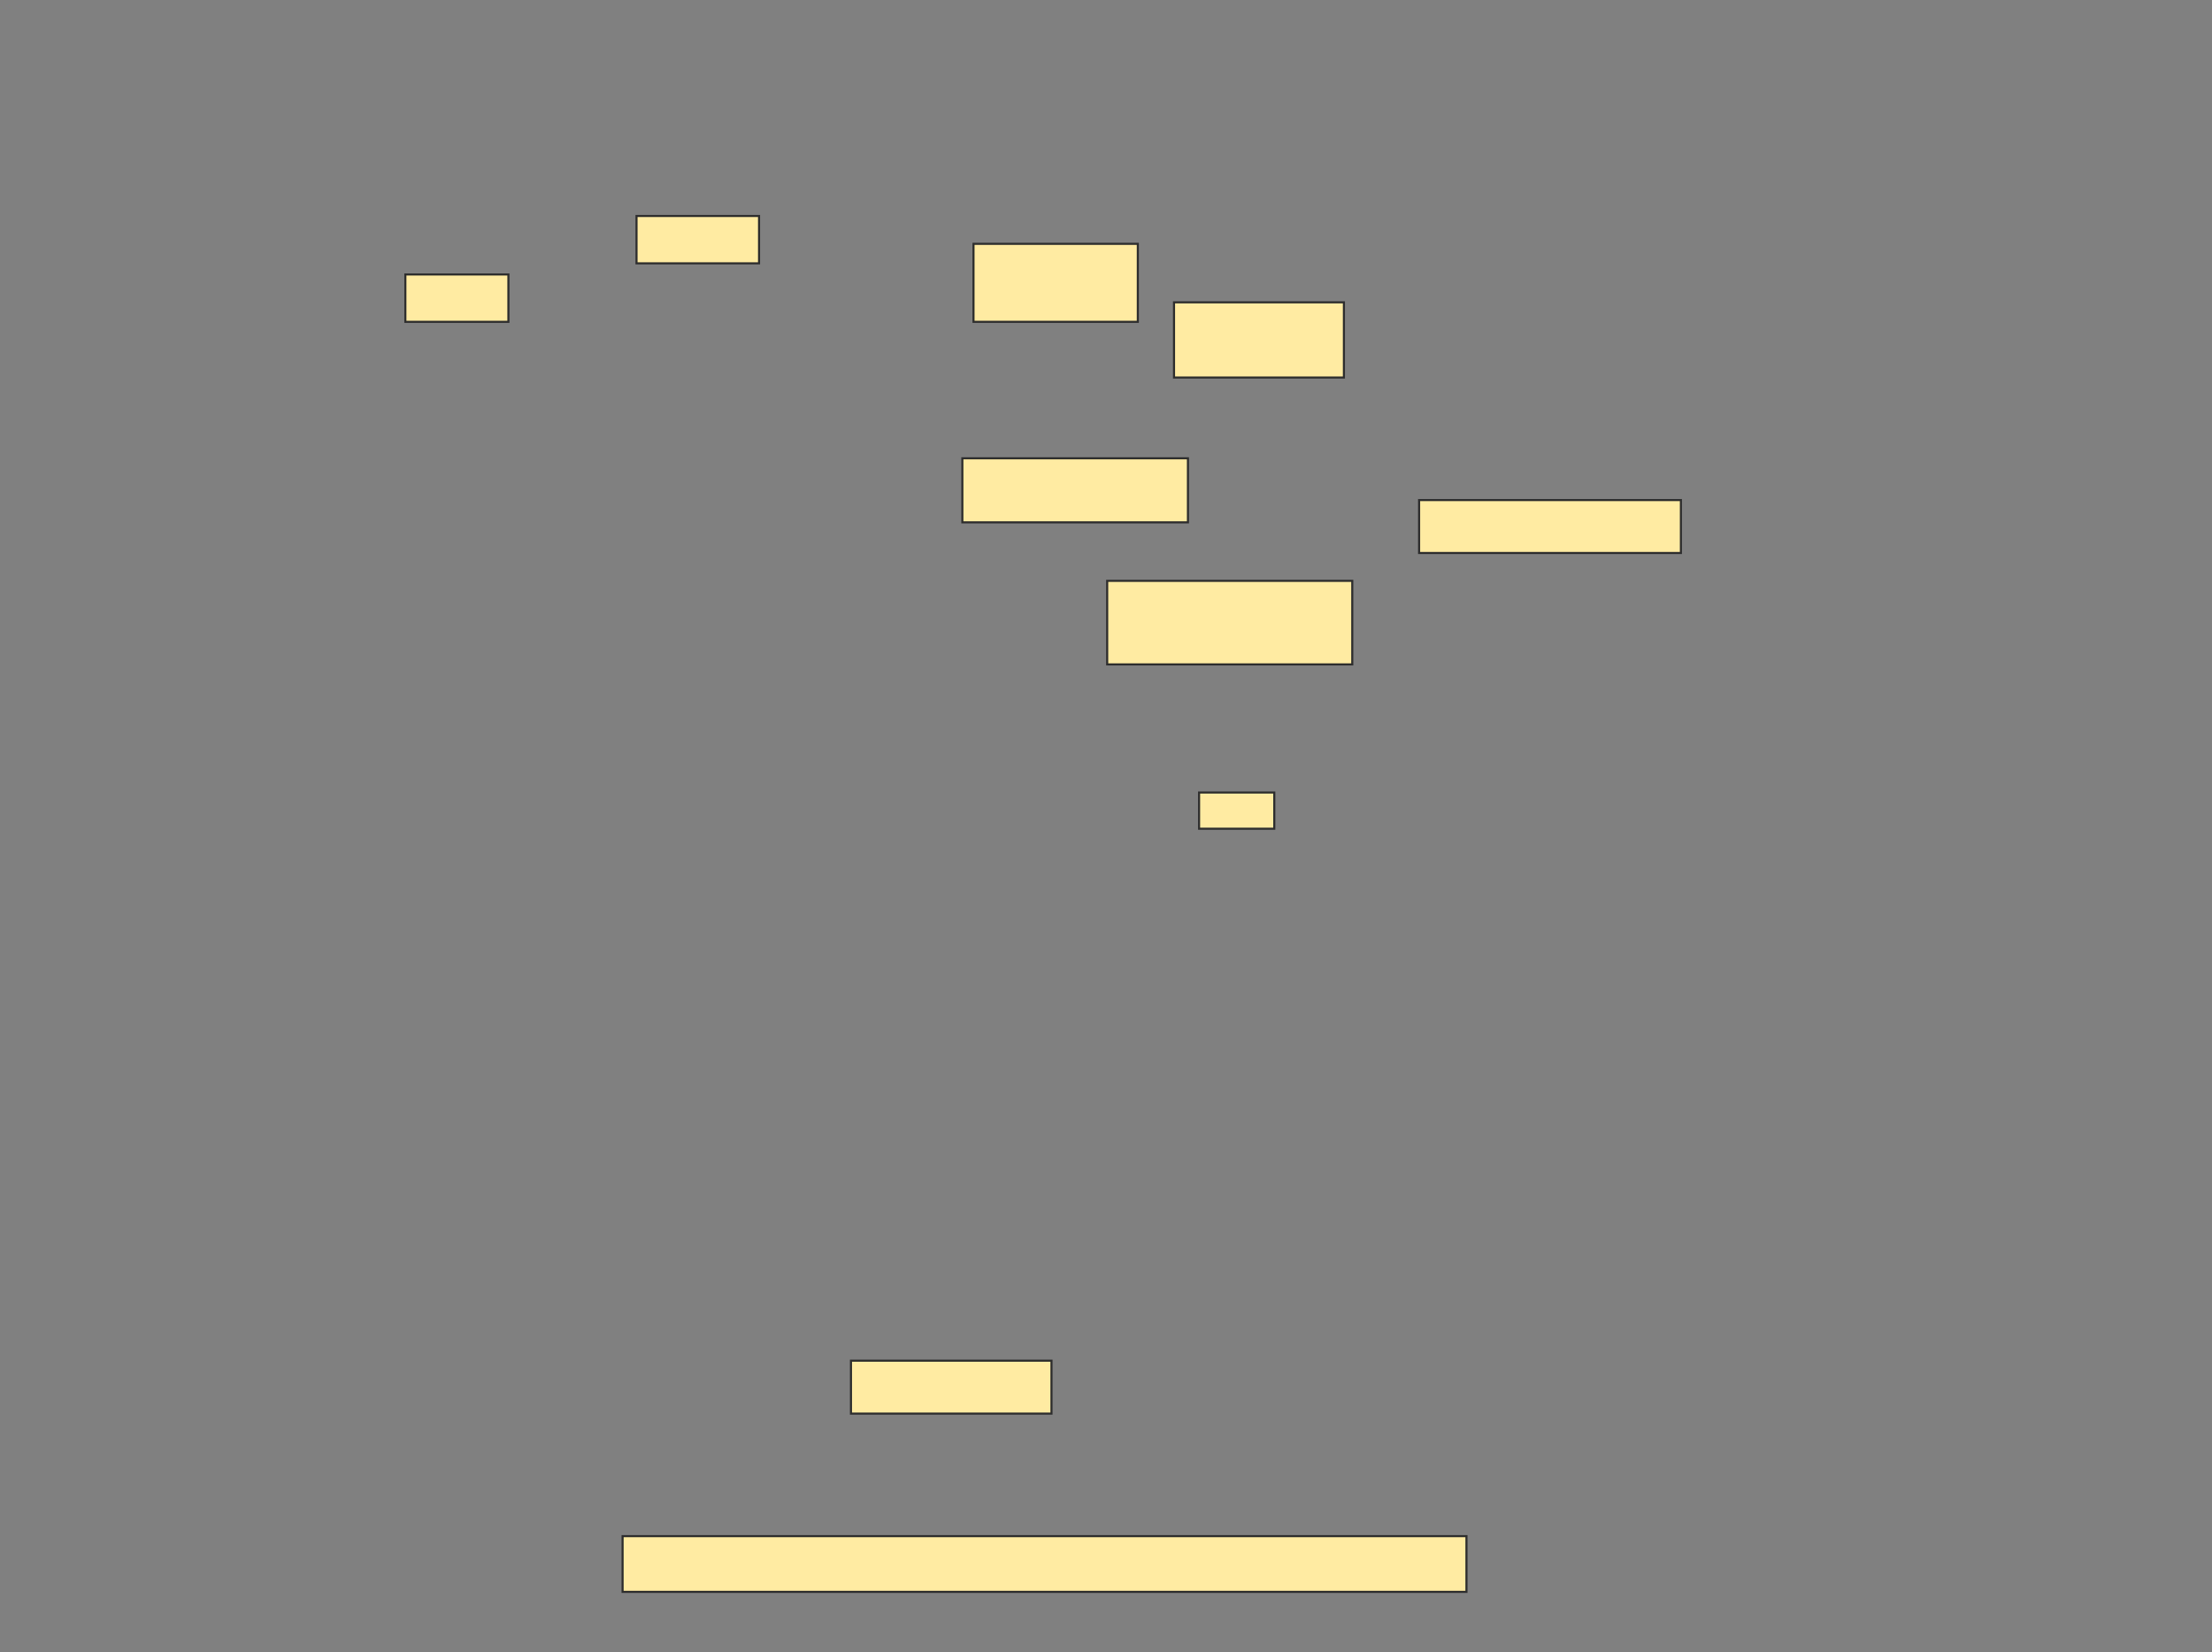 <svg xmlns="http://www.w3.org/2000/svg" width="1059" height="791">
 <rect width="100%" height="100%" fill="#808080" stroke="none"/>
 <!-- Created with Image Occlusion Enhanced -->
 <g>
  <title>Labels</title>
 </g>
 <g>
  <title>Masks</title>
  <g id="7153574066ac4f43a9b9be62edca6a05-ao-1">
   <rect height="22.667" width="49.333" y="131.4" x="194.067" stroke="#2D2D2D" fill="#FFEBA2"/>
   <rect height="22.667" width="58.667" y="103.4" x="304.733" stroke="#2D2D2D" fill="#FFEBA2"/>
   <rect height="37.333" width="78.667" y="116.733" x="466.067" stroke="#2D2D2D" fill="#FFEBA2"/>
   <rect height="36" width="81.333" y="144.733" x="562.067" stroke="#2D2D2D" fill="#FFEBA2"/>
   <rect height="30.667" width="108" y="219.4" x="460.733" stroke="#2D2D2D" fill="#FFEBA2"/>
   <rect height="40" width="117.333" y="278.067" x="530.067" stroke="#2D2D2D" fill="#FFEBA2"/>
   <rect height="17.333" width="36" y="379.4" x="574.067" stroke="#2D2D2D" fill="#FFEBA2"/>
  </g>
  <g id="7153574066ac4f43a9b9be62edca6a05-ao-2">
   <rect height="25.333" width="125.333" y="239.4" x="679.4" stroke-linecap="null" stroke-linejoin="null" stroke-dasharray="null" stroke="#2D2D2D" fill="#FFEBA2"/>
   <rect height="25.333" width="96" y="651.4" x="407.4" stroke-linecap="null" stroke-linejoin="null" stroke-dasharray="null" stroke="#2D2D2D" fill="#FFEBA2"/>
   <rect height="26.667" width="404" y="735.4" x="298.067" stroke-linecap="null" stroke-linejoin="null" stroke-dasharray="null" stroke="#2D2D2D" fill="#FFEBA2"/>
  </g>
 </g>
</svg>
